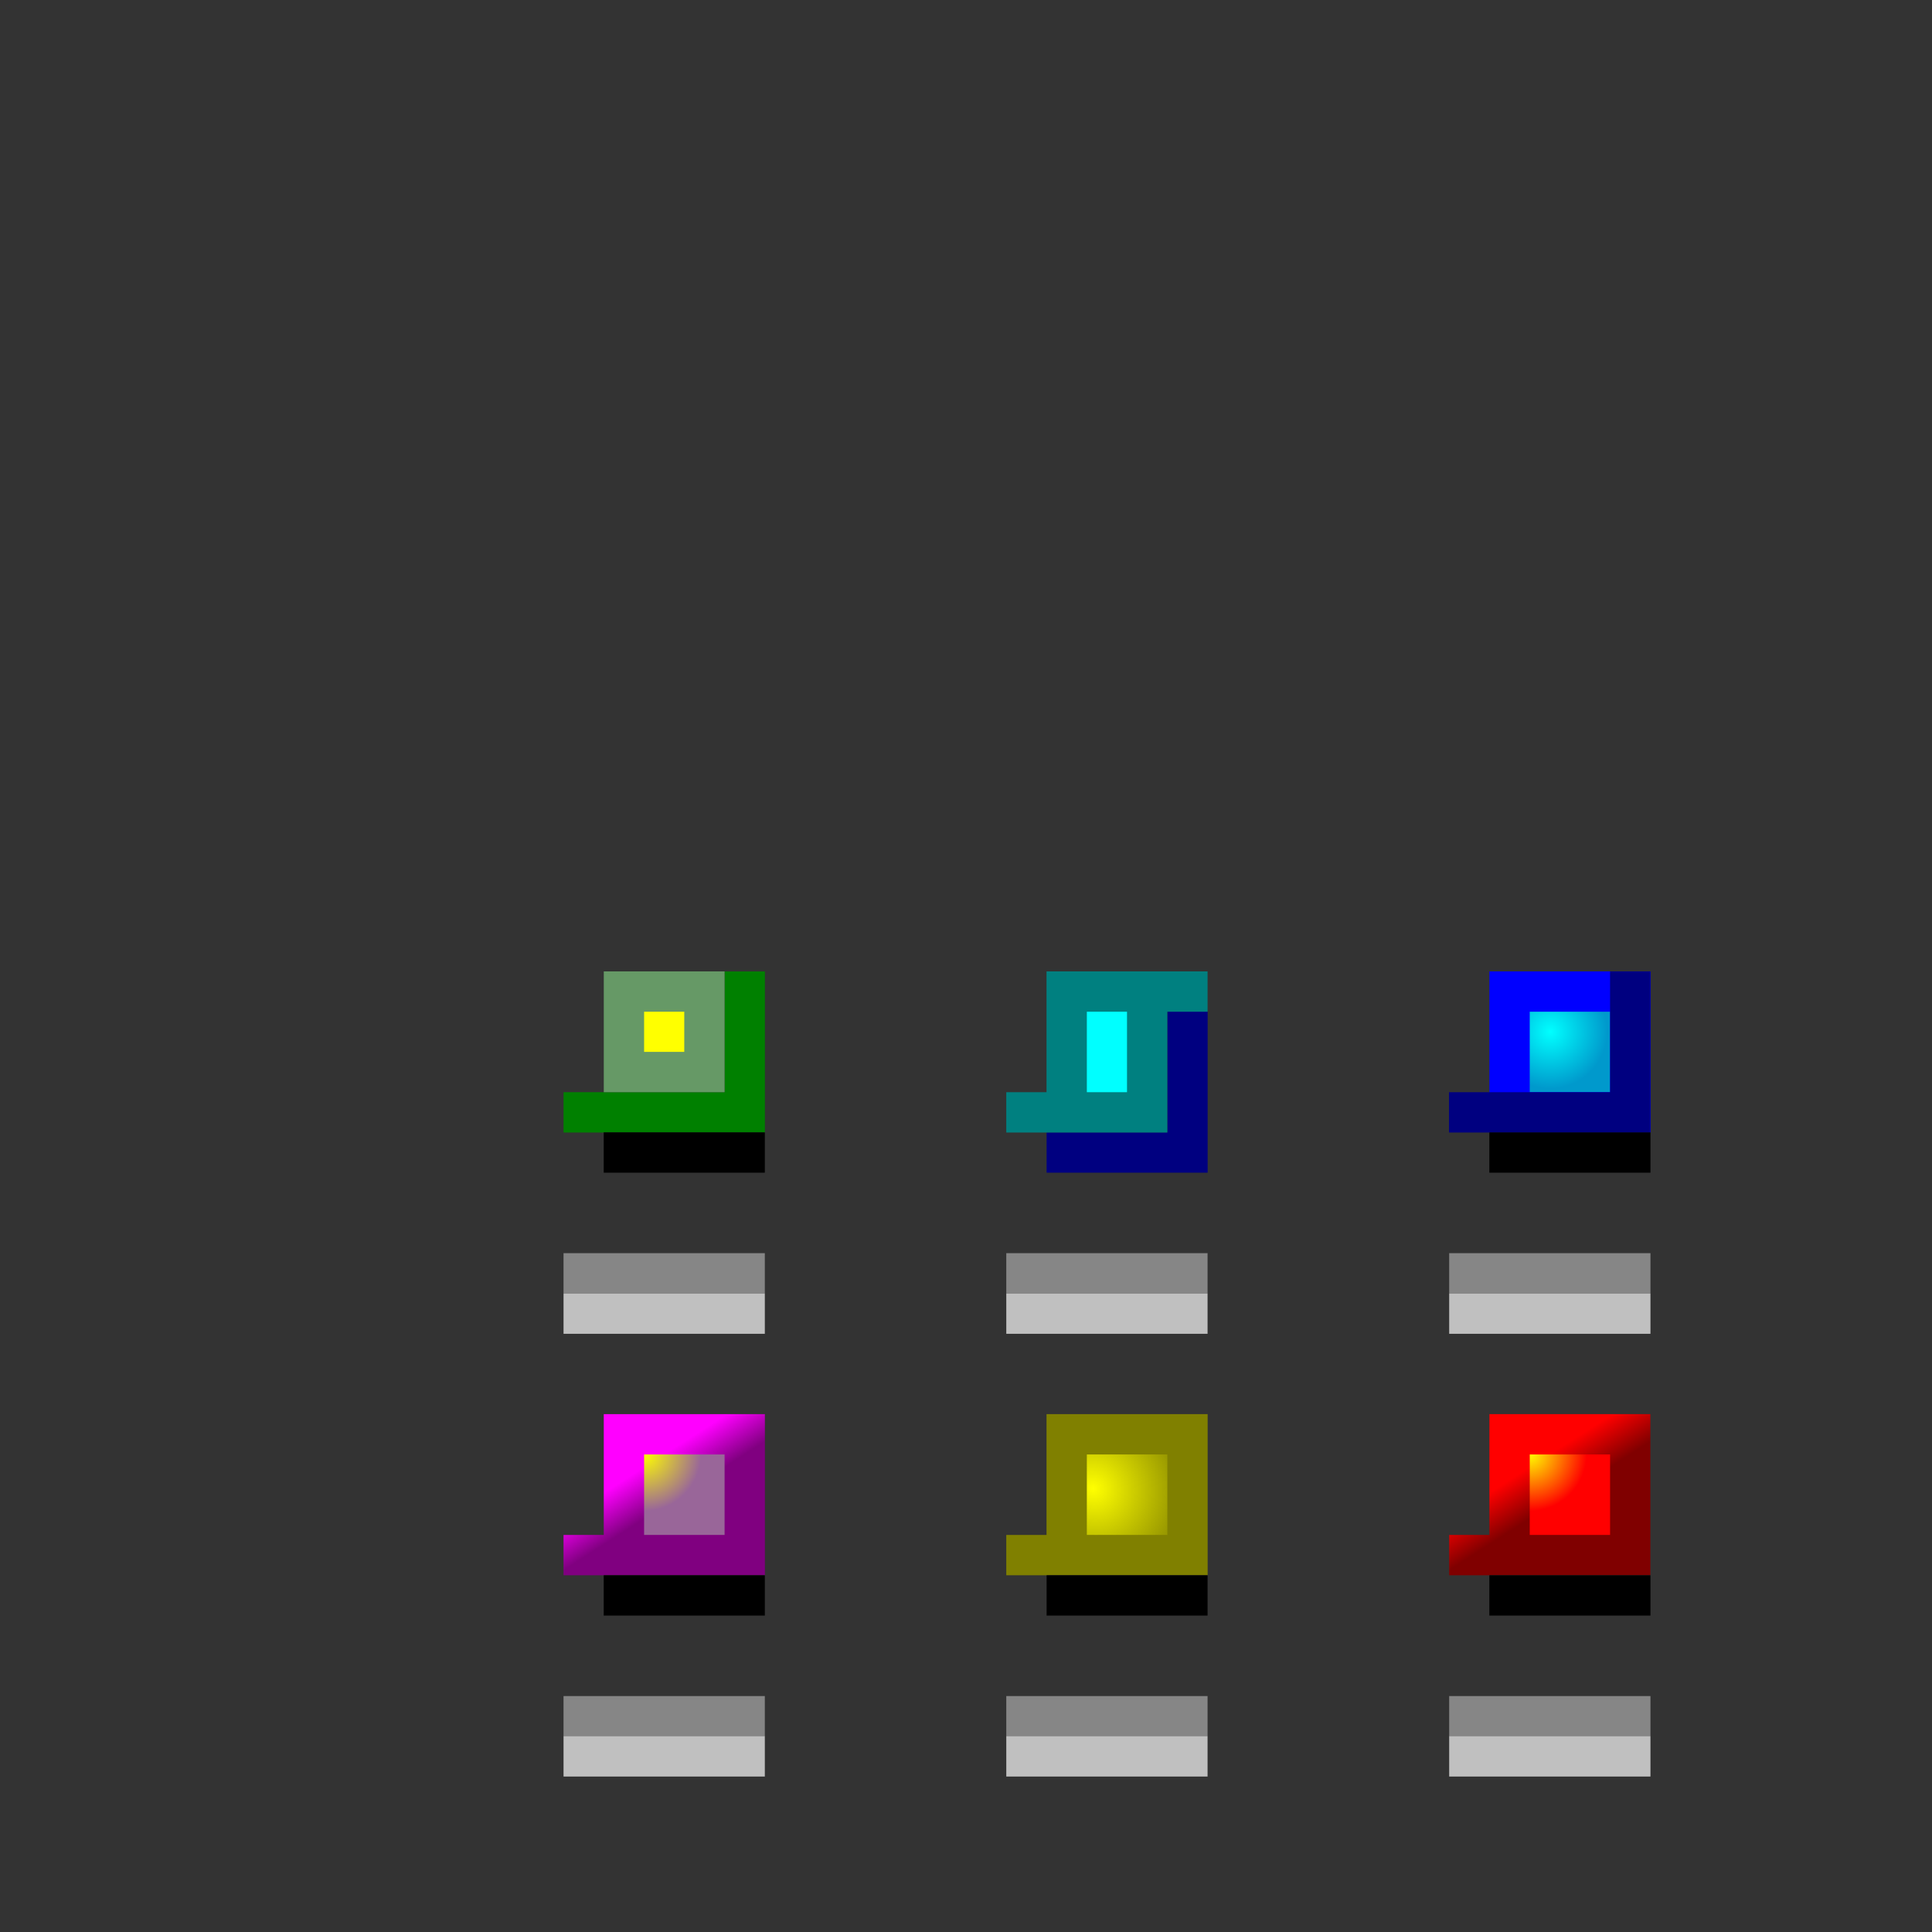 <?xml version="1.0" encoding="UTF-8" standalone="no"?>
<!-- Created with Inkscape (http://www.inkscape.org/) -->

<svg
   width="48"
   height="48"
   viewBox="0 0 48 48"
   version="1.1"
   id="svg8"
   inkscape:version="1.2.2 (b0a8486541, 2022-12-01)"
   sodipodi:docname="program-group.svg"
   xml:space="preserve"
   xmlns:inkscape="http://www.inkscape.org/namespaces/inkscape"
   xmlns:sodipodi="http://sodipodi.sourceforge.net/DTD/sodipodi-0.dtd"
   xmlns:xlink="http://www.w3.org/1999/xlink"
   xmlns="http://www.w3.org/2000/svg"
   xmlns:svg="http://www.w3.org/2000/svg"
   xmlns:rdf="http://www.w3.org/1999/02/22-rdf-syntax-ns#"
   xmlns:cc="http://creativecommons.org/ns#"
   xmlns:dc="http://purl.org/dc/elements/1.1/"><rect x="0" y="0" width="48" height="48" fill="#333333" stroke="none"/><defs
     id="defs2"><linearGradient
       inkscape:collect="always"
       id="linearGradient2683"><stop
         style="stop-color:#ff0000;stop-opacity:1;"
         offset="0"
         id="stop2679" /><stop
         style="stop-color:#800000;stop-opacity:1;"
         offset="1"
         id="stop2681" /></linearGradient><linearGradient
       id="linearGradient2677"
       inkscape:collect="always"><stop
         id="stop2673"
         offset="0"
         style="stop-color:#ffff00;stop-opacity:1" /><stop
         id="stop2675"
         offset="1"
         style="stop-color:#ff0000;stop-opacity:1;" /></linearGradient><linearGradient
       inkscape:collect="always"
       id="linearGradient1760"><stop
         style="stop-color:#00ffff;stop-opacity:1;"
         offset="0"
         id="stop1756" /><stop
         style="stop-color:#0099cc;stop-opacity:1"
         offset="1"
         id="stop1758" /></linearGradient><linearGradient
       id="linearGradient1738"
       inkscape:collect="always"><stop
         id="stop1734"
         offset="0"
         style="stop-color:#ffff00;stop-opacity:1" /><stop
         id="stop1736"
         offset="1"
         style="stop-color:#996699;stop-opacity:1" /></linearGradient><linearGradient
       inkscape:collect="always"
       id="linearGradient1730"><stop
         style="stop-color:#ff00ff;stop-opacity:1"
         offset="0"
         id="stop1726" /><stop
         style="stop-color:#800080;stop-opacity:1"
         offset="1"
         id="stop1728" /></linearGradient><linearGradient
       inkscape:collect="always"
       id="linearGradient1675"><stop
         style="stop-color:#ffff00;stop-opacity:1"
         offset="0"
         id="stop1671" /><stop
         style="stop-color:#999900;stop-opacity:1"
         offset="1"
         id="stop1673" /></linearGradient><radialGradient
       inkscape:collect="always"
       xlink:href="#linearGradient1675"
       id="radialGradient1679"
       cx="3.572"
       cy="290.22"
       fx="3.572"
       fy="290.22"
       r="0.661"
       gradientTransform="matrix(0.6,0.6,-0.566,0.566,166.924,123.935)"
       gradientUnits="userSpaceOnUse" /><radialGradient
       inkscape:collect="always"
       xlink:href="#linearGradient1738"
       id="radialGradient1679-5"
       cx="3.351"
       cy="290.22"
       fx="3.351"
       fy="290.22"
       r="0.661"
       gradientTransform="matrix(0.4,0.4,-0.4,0.4,116.601,172.69)"
       gradientUnits="userSpaceOnUse" /><linearGradient
       inkscape:collect="always"
       xlink:href="#linearGradient1730"
       id="linearGradient1732"
       x1="3.946"
       y1="289.879"
       x2="4.101"
       y2="290.121"
       gradientUnits="userSpaceOnUse"
       gradientTransform="translate(-1.587)" /><radialGradient
       inkscape:collect="always"
       xlink:href="#linearGradient1760"
       id="radialGradient1764"
       cx="4.763"
       cy="287.078"
       fx="4.763"
       fy="287.078"
       r="0.529"
       gradientUnits="userSpaceOnUse"
       gradientTransform="matrix(0.5,0.5,-0.5,0.5,148.966,141.422)" /><radialGradient
       inkscape:collect="always"
       xlink:href="#linearGradient2677"
       id="radialGradient1679-5-6"
       cx="3.351"
       cy="290.22"
       fx="3.351"
       fy="290.22"
       r="0.661"
       gradientTransform="matrix(0.4,0.4,-0.4,0.4,122.422,172.69)"
       gradientUnits="userSpaceOnUse" /><linearGradient
       inkscape:collect="always"
       xlink:href="#linearGradient2683"
       id="linearGradient2281"
       gradientUnits="userSpaceOnUse"
       gradientTransform="translate(4.233)"
       x1="3.946"
       y1="289.879"
       x2="4.101"
       y2="290.121" /></defs><sodipodi:namedview
     id="base"
     pagecolor="#ffffff"
     bordercolor="#666666"
     borderopacity="1.0"
     inkscape:pageopacity="0.0"
     inkscape:pageshadow="2"
     inkscape:zoom="22.4"
     inkscape:cx="30.647321"
     inkscape:cy="40.892857"
     inkscape:document-units="px"
     inkscape:current-layer="layer1-5"
     showgrid="true"
     units="px"
     inkscape:window-width="1136"
     inkscape:window-height="686"
     inkscape:window-x="358"
     inkscape:window-y="498"
     inkscape:window-maximized="0"
     inkscape:showpageshadow="0"
     inkscape:pagecheckerboard="0"
     inkscape:deskcolor="#d1d1d1"><inkscape:grid
       type="xygrid"
       id="grid815"
       spacingx="0.5"
       spacingy="0.5"
       empspacing="2" /></sodipodi:namedview><g
     inkscape:label="Layer 1"
     inkscape:groupmode="layer"
     id="layer1"
     transform="translate(0,-284.3)"><g
       inkscape:label="Layer 1"
       id="layer1-5"
       transform="matrix(3.78,0,0,3.78,9,-776.22)"><path
         style="opacity:1;fill:none;fill-opacity:1;fill-rule:nonzero;stroke:#868686;stroke-width:0.265;stroke-linecap:butt;stroke-linejoin:miter;stroke-miterlimit:4;stroke-dasharray:none;stroke-opacity:1"
         d="M 1.323,288.93 H 2.646"
         id="path1649"
         inkscape:connector-curvature="0" /><path
         style="opacity:1;fill:none;fill-opacity:1;fill-rule:nonzero;stroke:#868686;stroke-width:0.265;stroke-linecap:butt;stroke-linejoin:miter;stroke-miterlimit:4;stroke-dasharray:none;stroke-opacity:1"
         d="M 4.233,288.93 H 5.556"
         id="path1651"
         inkscape:connector-curvature="0" /><path
         style="opacity:1;fill:none;fill-opacity:1;fill-rule:nonzero;stroke:#868686;stroke-width:0.265;stroke-linecap:butt;stroke-linejoin:miter;stroke-miterlimit:4;stroke-dasharray:none;stroke-opacity:1"
         d="M 7.144,288.93 H 8.467"
         id="path1653"
         inkscape:connector-curvature="0" /><path
         style="opacity:1;fill:none;fill-opacity:1;fill-rule:nonzero;stroke:#868686;stroke-width:0.265;stroke-linecap:butt;stroke-linejoin:miter;stroke-miterlimit:4;stroke-dasharray:none;stroke-opacity:1"
         d="M 5.556,291.841 H 4.233"
         id="path1655"
         inkscape:connector-curvature="0" /><path
         style="opacity:1;fill:none;fill-opacity:1;fill-rule:nonzero;stroke:#868686;stroke-width:0.265;stroke-linecap:butt;stroke-linejoin:miter;stroke-miterlimit:4;stroke-dasharray:none;stroke-opacity:1"
         d="M 2.646,291.841 H 1.323"
         id="path1657"
         inkscape:connector-curvature="0" /><path
         style="opacity:1;fill:none;fill-opacity:1;fill-rule:nonzero;stroke:#c0c0c0;stroke-width:0.265;stroke-linecap:butt;stroke-linejoin:miter;stroke-miterlimit:4;stroke-dasharray:none;stroke-opacity:1"
         d="M 2.646,289.195 H 1.323"
         id="path1659"
         inkscape:connector-curvature="0" /><path
         style="opacity:1;fill:none;fill-opacity:1;fill-rule:nonzero;stroke:#c0c0c0;stroke-width:0.265;stroke-linecap:butt;stroke-linejoin:miter;stroke-miterlimit:4;stroke-dasharray:none;stroke-opacity:1"
         d="M 5.556,289.195 H 4.233"
         id="path1661"
         inkscape:connector-curvature="0" /><path
         style="opacity:1;fill:none;fill-opacity:1;fill-rule:nonzero;stroke:#c0c0c0;stroke-width:0.265;stroke-linecap:butt;stroke-linejoin:miter;stroke-miterlimit:4;stroke-dasharray:none;stroke-opacity:1"
         d="M 7.144,289.195 H 8.467"
         id="path1663"
         inkscape:connector-curvature="0" /><path
         style="opacity:1;fill:none;fill-opacity:1;fill-rule:nonzero;stroke:#c0c0c0;stroke-width:0.265;stroke-linecap:butt;stroke-linejoin:miter;stroke-miterlimit:4;stroke-dasharray:none;stroke-opacity:1"
         d="M 5.556,292.105 H 4.233"
         id="path1665"
         inkscape:connector-curvature="0" /><path
         style="opacity:1;fill:none;fill-opacity:1;fill-rule:nonzero;stroke:#c0c0c0;stroke-width:0.265;stroke-linecap:butt;stroke-linejoin:miter;stroke-miterlimit:4;stroke-dasharray:none;stroke-opacity:1"
         d="M 2.646,292.105 H 1.323"
         id="path1667"
         inkscape:connector-curvature="0" /><path
         style="opacity:1;fill:url(#radialGradient1679);fill-opacity:1;fill-rule:nonzero;stroke:#808000;stroke-width:0.265;stroke-linecap:butt;stroke-linejoin:miter;stroke-miterlimit:4;stroke-dasharray:none;stroke-opacity:1"
         d="m 4.233,290.782 h 1.191 v -0.794 H 4.63 v 0.794"
         id="path1669"
         inkscape:connector-curvature="0" /><path
         style="opacity:1;fill:none;fill-opacity:1;fill-rule:nonzero;stroke:#000000;stroke-width:0.265;stroke-linecap:butt;stroke-linejoin:miter;stroke-miterlimit:4;stroke-dasharray:none;stroke-opacity:1"
         d="M 5.556,291.047 H 4.498"
         id="path1681"
         inkscape:connector-curvature="0" /><path
         style="opacity:1;fill:url(#radialGradient1679-5);fill-opacity:1;fill-rule:nonzero;stroke:url(#linearGradient1732);stroke-width:0.265;stroke-linecap:butt;stroke-linejoin:miter;stroke-miterlimit:4;stroke-dasharray:none;stroke-opacity:1"
         d="m 1.323,290.782 h 1.191 v -0.794 H 1.72 v 0.794"
         id="path1669-3"
         inkscape:connector-curvature="0" /><path
         style="opacity:1;fill:none;fill-opacity:1;fill-rule:nonzero;stroke:#000000;stroke-width:0.265;stroke-linecap:butt;stroke-linejoin:miter;stroke-miterlimit:4;stroke-dasharray:none;stroke-opacity:1"
         d="M 2.646,291.047 H 1.587"
         id="path1681-7"
         inkscape:connector-curvature="0" /><path
         style="fill:none;fill-opacity:1;fill-rule:nonzero;stroke:#868686;stroke-width:0.265;stroke-linecap:butt;stroke-linejoin:miter;stroke-miterlimit:4;stroke-dasharray:none;stroke-opacity:1"
         d="M 8.467,291.841 H 7.144"
         id="path1657-7"
         inkscape:connector-curvature="0" /><path
         style="fill:none;fill-opacity:1;fill-rule:nonzero;stroke:#c0c0c0;stroke-width:0.265;stroke-linecap:butt;stroke-linejoin:miter;stroke-miterlimit:4;stroke-dasharray:none;stroke-opacity:1"
         d="M 8.467,292.105 H 7.144"
         id="path1667-0"
         inkscape:connector-curvature="0" /><path
         style="fill:url(#radialGradient1679-5-6);fill-opacity:1;fill-rule:nonzero;stroke:url(#linearGradient2281);stroke-width:0.265;stroke-linecap:butt;stroke-linejoin:miter;stroke-miterlimit:4;stroke-dasharray:none;stroke-opacity:1"
         d="M 7.144,290.782 H 8.334 v -0.794 H 7.541 v 0.794"
         id="path1669-3-9"
         inkscape:connector-curvature="0" /><path
         style="fill:none;fill-opacity:1;fill-rule:nonzero;stroke:#000000;stroke-width:0.265;stroke-linecap:butt;stroke-linejoin:miter;stroke-miterlimit:4;stroke-dasharray:none;stroke-opacity:1"
         d="M 8.467,291.047 H 7.408"
         id="path1681-7-3"
         inkscape:connector-curvature="0" /><path
         style="opacity:1;fill:none;fill-opacity:1;fill-rule:nonzero;stroke:#000080;stroke-width:0.265;stroke-linecap:butt;stroke-linejoin:miter;stroke-miterlimit:4;stroke-dasharray:none;stroke-opacity:1"
         d="m 5.424,287.21 v 0.926 H 4.498"
         id="path1748"
         inkscape:connector-curvature="0" /><rect
         style="opacity:1;fill:url(#radialGradient1764);fill-opacity:1;fill-rule:nonzero;stroke:#0000ff;stroke-width:0.265;stroke-linecap:butt;stroke-linejoin:miter;stroke-miterlimit:4;stroke-dasharray:none;stroke-opacity:1"
         id="rect1754"
         width="0.794"
         height="0.794"
         x="7.541"
         y="287.078" /><path
         style="opacity:1;fill:none;fill-opacity:1;fill-rule:nonzero;stroke:#000080;stroke-width:0.265;stroke-linecap:butt;stroke-linejoin:miter;stroke-miterlimit:4;stroke-dasharray:none;stroke-opacity:1"
         d="m 8.334,286.946 v 0.926 h -1.191"
         id="path1750"
         inkscape:connector-curvature="0" /><path
         style="opacity:1;fill:#00ffff;fill-opacity:1;fill-rule:nonzero;stroke:#008080;stroke-width:0.265;stroke-linecap:butt;stroke-linejoin:miter;stroke-miterlimit:4;stroke-dasharray:none;stroke-opacity:1"
         d="M 5.556,287.078 H 4.63 v 0.794 h -0.397 0.926 v -0.794"
         id="path1752"
         inkscape:connector-curvature="0" /><path
         style="opacity:1;fill:none;fill-opacity:1;fill-rule:nonzero;stroke:#008000;stroke-width:0.265;stroke-linecap:butt;stroke-linejoin:miter;stroke-miterlimit:4;stroke-dasharray:none;stroke-opacity:1"
         d="m 2.514,286.946 v 0.926 h -1.191"
         id="path1766"
         inkscape:connector-curvature="0" /><rect
         style="opacity:1;fill:#ffff00;fill-opacity:1;fill-rule:nonzero;stroke:#669966;stroke-width:0.265;stroke-linecap:butt;stroke-linejoin:miter;stroke-miterlimit:4;stroke-dasharray:none;stroke-opacity:1"
         id="rect1768"
         width="0.529"
         height="0.529"
         x="1.72"
         y="287.078" /><path
         style="opacity:1;fill:none;fill-opacity:1;fill-rule:nonzero;stroke:#000000;stroke-width:0.265;stroke-linecap:butt;stroke-linejoin:miter;stroke-miterlimit:4;stroke-dasharray:none;stroke-opacity:1"
         d="M 1.587,288.136 H 2.646"
         id="path1770"
         inkscape:connector-curvature="0" /><path
         style="opacity:1;fill:none;fill-opacity:1;fill-rule:nonzero;stroke:#000000;stroke-width:0.265;stroke-linecap:butt;stroke-linejoin:miter;stroke-miterlimit:4;stroke-dasharray:none;stroke-opacity:1"
         d="M 7.408,288.136 H 8.467"
         id="path1772"
         inkscape:connector-curvature="0" /></g></g></svg>

